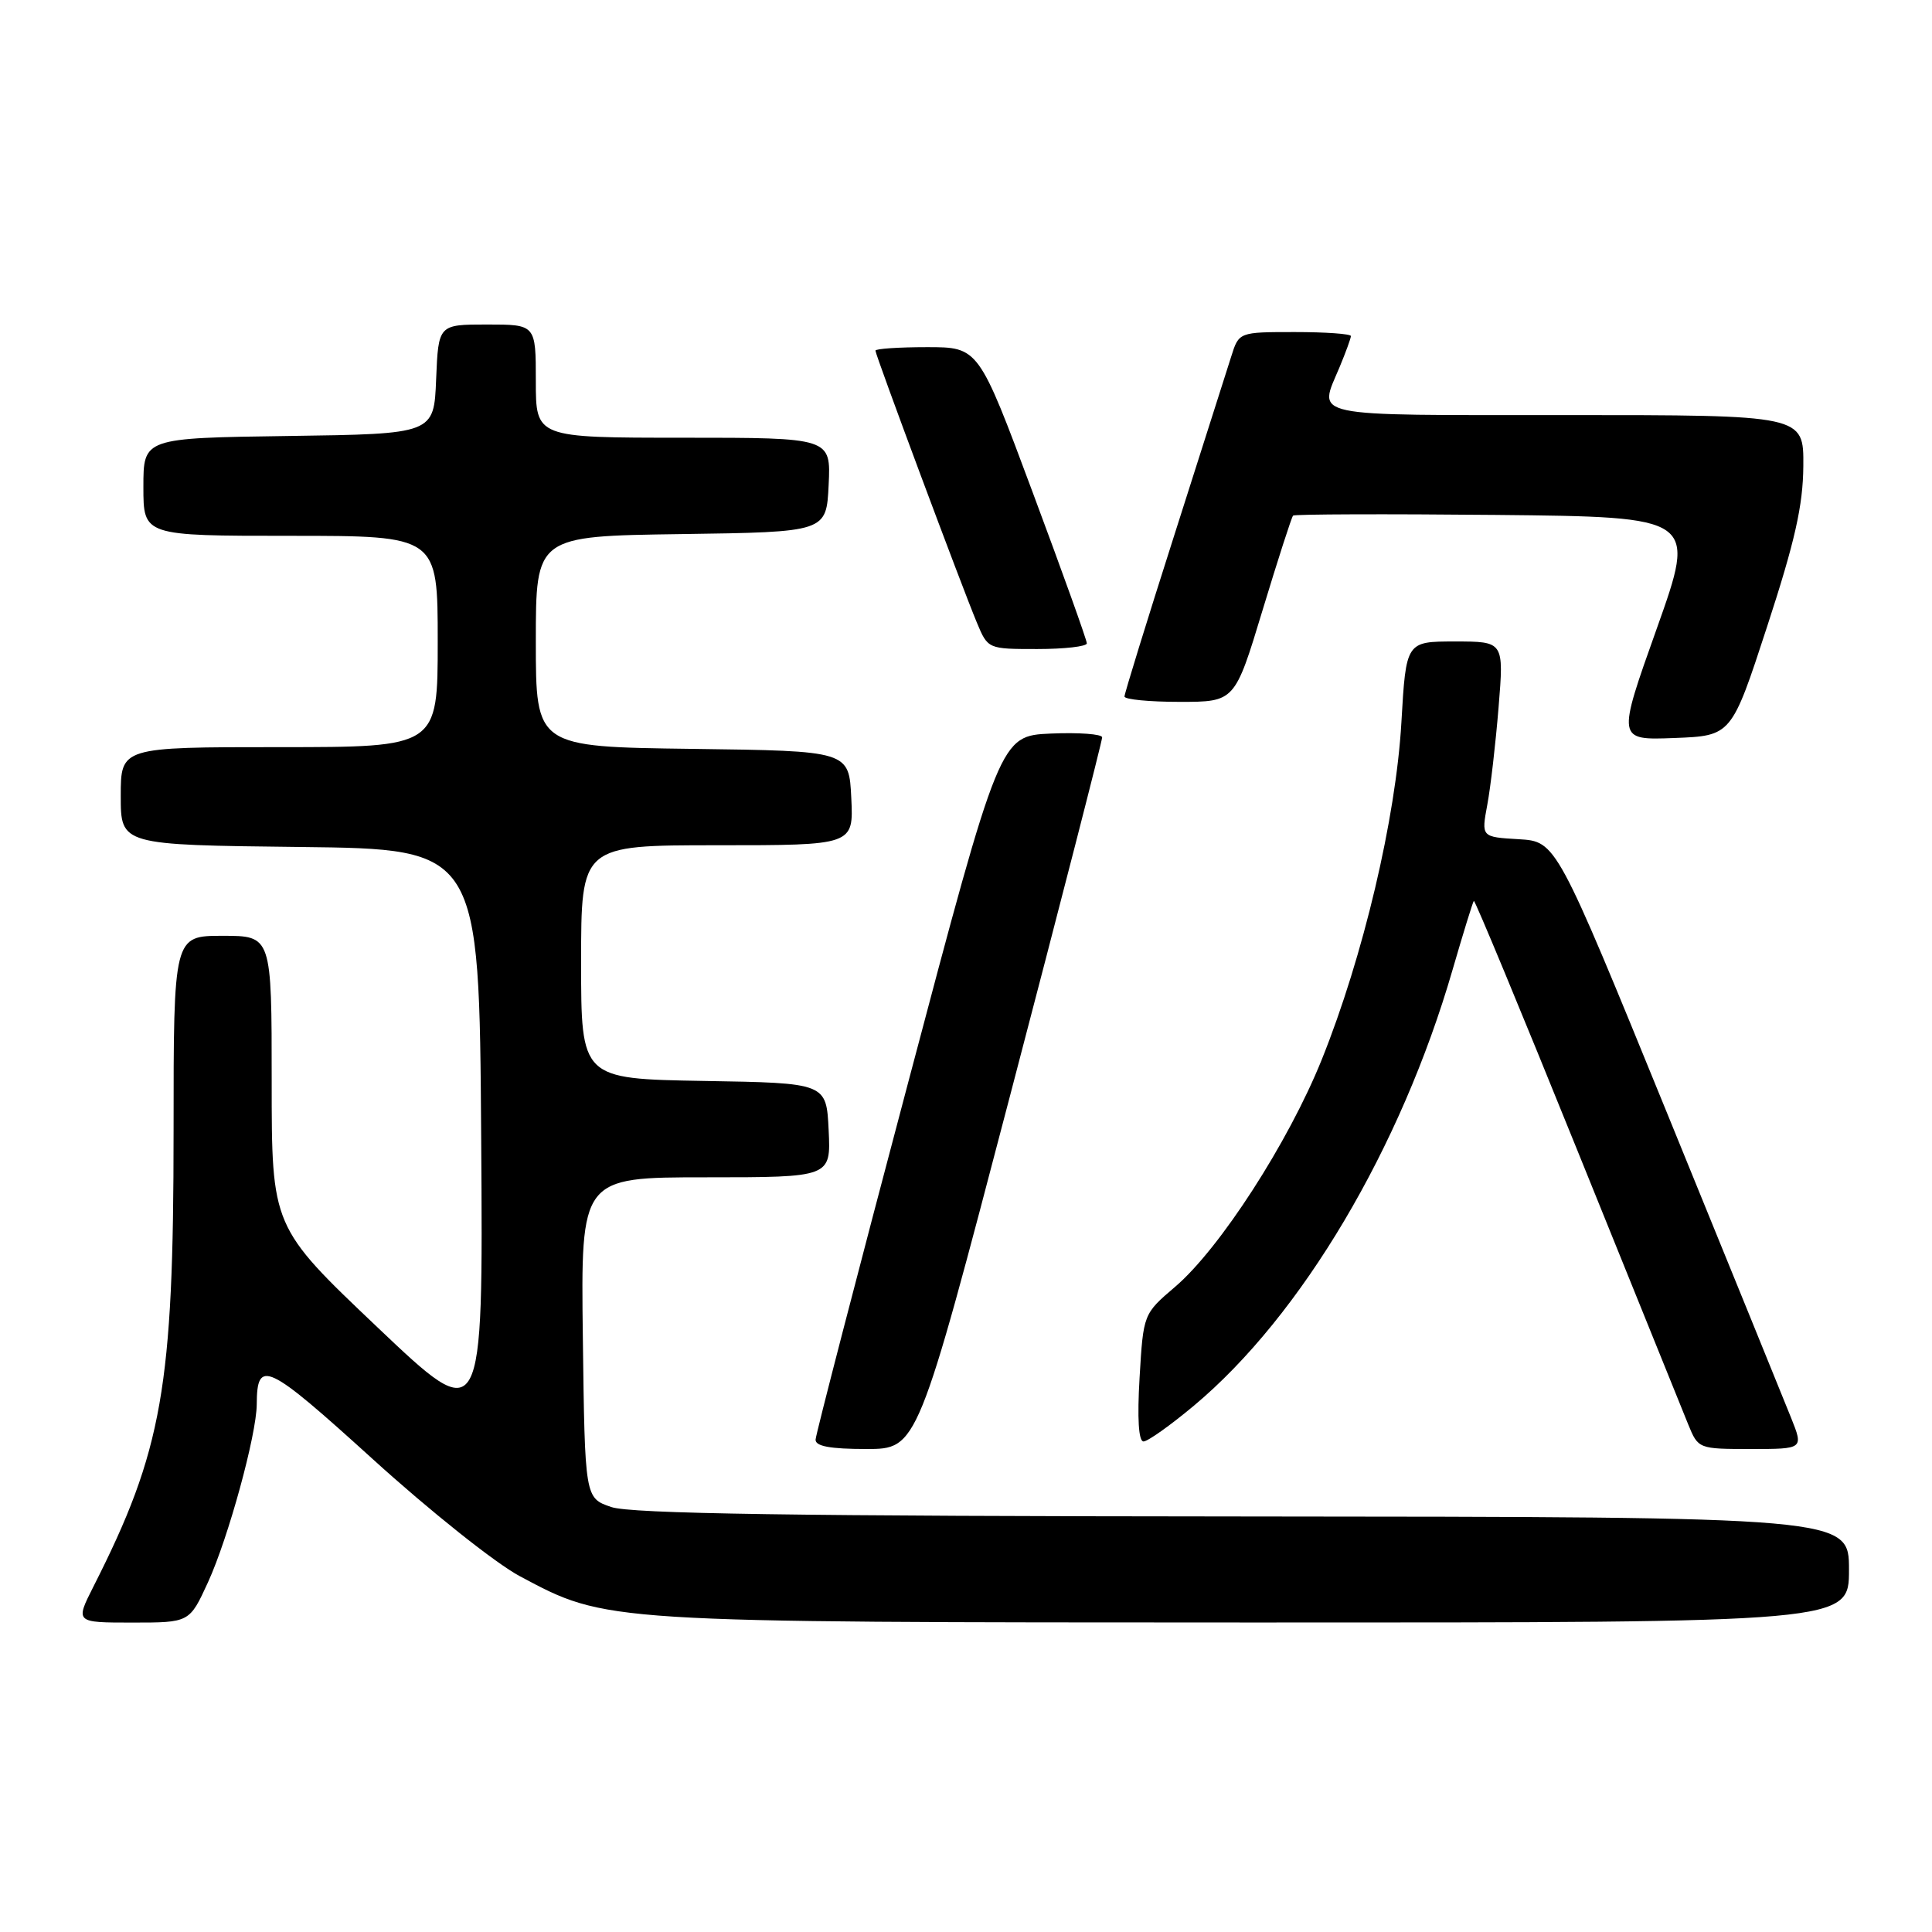 <?xml version="1.0" encoding="UTF-8" standalone="no"?>
<!DOCTYPE svg PUBLIC "-//W3C//DTD SVG 1.1//EN" "http://www.w3.org/Graphics/SVG/1.1/DTD/svg11.dtd" >
<svg xmlns="http://www.w3.org/2000/svg" xmlns:xlink="http://www.w3.org/1999/xlink" version="1.1" viewBox="0 0 256 256">
 <g >
 <path fill="currentColor"
d=" M 27.56 209.66 C 30.26 203.76 33.99 190.13 34.02 186.09 C 34.05 179.98 35.34 180.59 49.37 193.32 C 56.91 200.17 65.66 207.14 68.87 208.85 C 80.44 215.02 79.65 214.97 166.25 214.99 C 245.00 215.00 245.00 215.00 245.00 208.00 C 245.00 201.00 245.00 201.00 164.75 200.94 C 105.33 200.90 83.59 200.58 81.00 199.69 C 77.50 198.50 77.50 198.50 77.23 177.25 C 76.96 156.00 76.96 156.00 93.53 156.00 C 110.10 156.00 110.10 156.00 109.80 149.75 C 109.50 143.50 109.50 143.50 93.25 143.23 C 77.00 142.95 77.00 142.95 77.00 127.48 C 77.00 112.00 77.00 112.00 95.05 112.00 C 113.10 112.00 113.10 112.00 112.80 105.75 C 112.50 99.50 112.50 99.50 91.75 99.23 C 71.00 98.96 71.00 98.96 71.00 85.00 C 71.00 71.04 71.00 71.04 90.25 70.77 C 109.50 70.50 109.50 70.50 109.80 64.25 C 110.10 58.00 110.10 58.00 90.55 58.00 C 71.00 58.00 71.00 58.00 71.00 50.50 C 71.00 43.00 71.00 43.00 64.54 43.00 C 58.09 43.00 58.09 43.00 57.79 50.25 C 57.50 57.50 57.50 57.50 38.25 57.77 C 19.00 58.04 19.00 58.04 19.00 64.52 C 19.00 71.00 19.00 71.00 38.50 71.00 C 58.00 71.00 58.00 71.00 58.00 85.00 C 58.00 99.00 58.00 99.00 37.00 99.00 C 16.00 99.00 16.00 99.00 16.00 105.48 C 16.00 111.96 16.00 111.96 39.75 112.23 C 63.50 112.50 63.50 112.50 63.76 150.84 C 64.02 189.17 64.02 189.17 50.01 175.87 C 36.00 162.57 36.00 162.57 36.00 143.28 C 36.00 124.00 36.00 124.00 29.50 124.00 C 23.00 124.00 23.00 124.00 23.00 149.87 C 23.00 183.84 21.53 192.18 12.37 210.25 C 9.97 215.00 9.97 215.00 17.54 215.00 C 25.11 215.00 25.11 215.00 27.56 209.66 Z  M 133.82 145.25 C 140.56 119.54 146.06 98.14 146.04 97.70 C 146.02 97.27 142.96 97.04 139.25 97.20 C 132.50 97.50 132.50 97.50 120.32 143.50 C 113.61 168.80 108.10 190.06 108.07 190.75 C 108.02 191.63 109.99 192.00 114.78 192.00 C 121.57 192.00 121.57 192.00 133.82 145.25 Z  M 237.33 187.87 C 236.43 185.61 229.05 167.49 220.95 147.62 C 206.21 111.50 206.21 111.50 201.24 111.20 C 196.28 110.91 196.28 110.91 197.07 106.66 C 197.51 104.33 198.18 98.50 198.57 93.71 C 199.28 85.00 199.28 85.00 192.79 85.00 C 186.31 85.00 186.31 85.00 185.69 95.75 C 184.96 108.43 180.63 126.76 175.14 140.40 C 170.74 151.34 161.64 165.44 155.72 170.50 C 151.50 174.10 151.50 174.10 151.00 182.55 C 150.68 187.95 150.87 191.00 151.52 191.00 C 152.08 191.00 155.09 188.86 158.21 186.25 C 172.44 174.35 185.63 152.12 192.47 128.51 C 193.89 123.62 195.16 119.51 195.29 119.37 C 195.43 119.23 201.58 134.06 208.96 152.31 C 216.34 170.56 222.97 186.96 223.70 188.75 C 225.02 191.98 225.07 192.00 232.01 192.00 C 238.98 192.00 238.98 192.00 237.33 187.87 Z  M 234.16 83.00 C 237.84 71.73 238.91 66.99 238.95 61.75 C 239.00 55.00 239.00 55.00 207.50 55.00 C 172.83 55.00 174.68 55.39 177.50 48.65 C 178.32 46.68 179.00 44.82 179.00 44.53 C 179.00 44.24 175.66 44.00 171.58 44.00 C 164.16 44.00 164.16 44.00 163.14 47.25 C 162.57 49.04 159.17 59.74 155.56 71.04 C 151.95 82.34 149.00 91.90 149.00 92.29 C 149.00 92.68 152.29 93.00 156.31 93.00 C 163.62 93.00 163.62 93.00 167.30 80.84 C 169.33 74.15 171.14 68.52 171.34 68.32 C 171.54 68.13 183.64 68.09 198.24 68.23 C 224.79 68.50 224.79 68.50 219.53 83.29 C 214.26 98.08 214.26 98.08 221.85 97.79 C 229.43 97.50 229.43 97.50 234.16 83.00 Z  M 144.01 85.25 C 144.02 84.84 140.79 75.84 136.84 65.25 C 129.67 46.00 129.67 46.00 122.83 46.00 C 119.08 46.00 116.00 46.21 116.00 46.46 C 116.00 47.04 127.44 77.72 129.44 82.50 C 130.90 86.00 130.91 86.00 137.45 86.00 C 141.05 86.00 144.00 85.66 144.01 85.25 Z "/>
</g>
</svg>